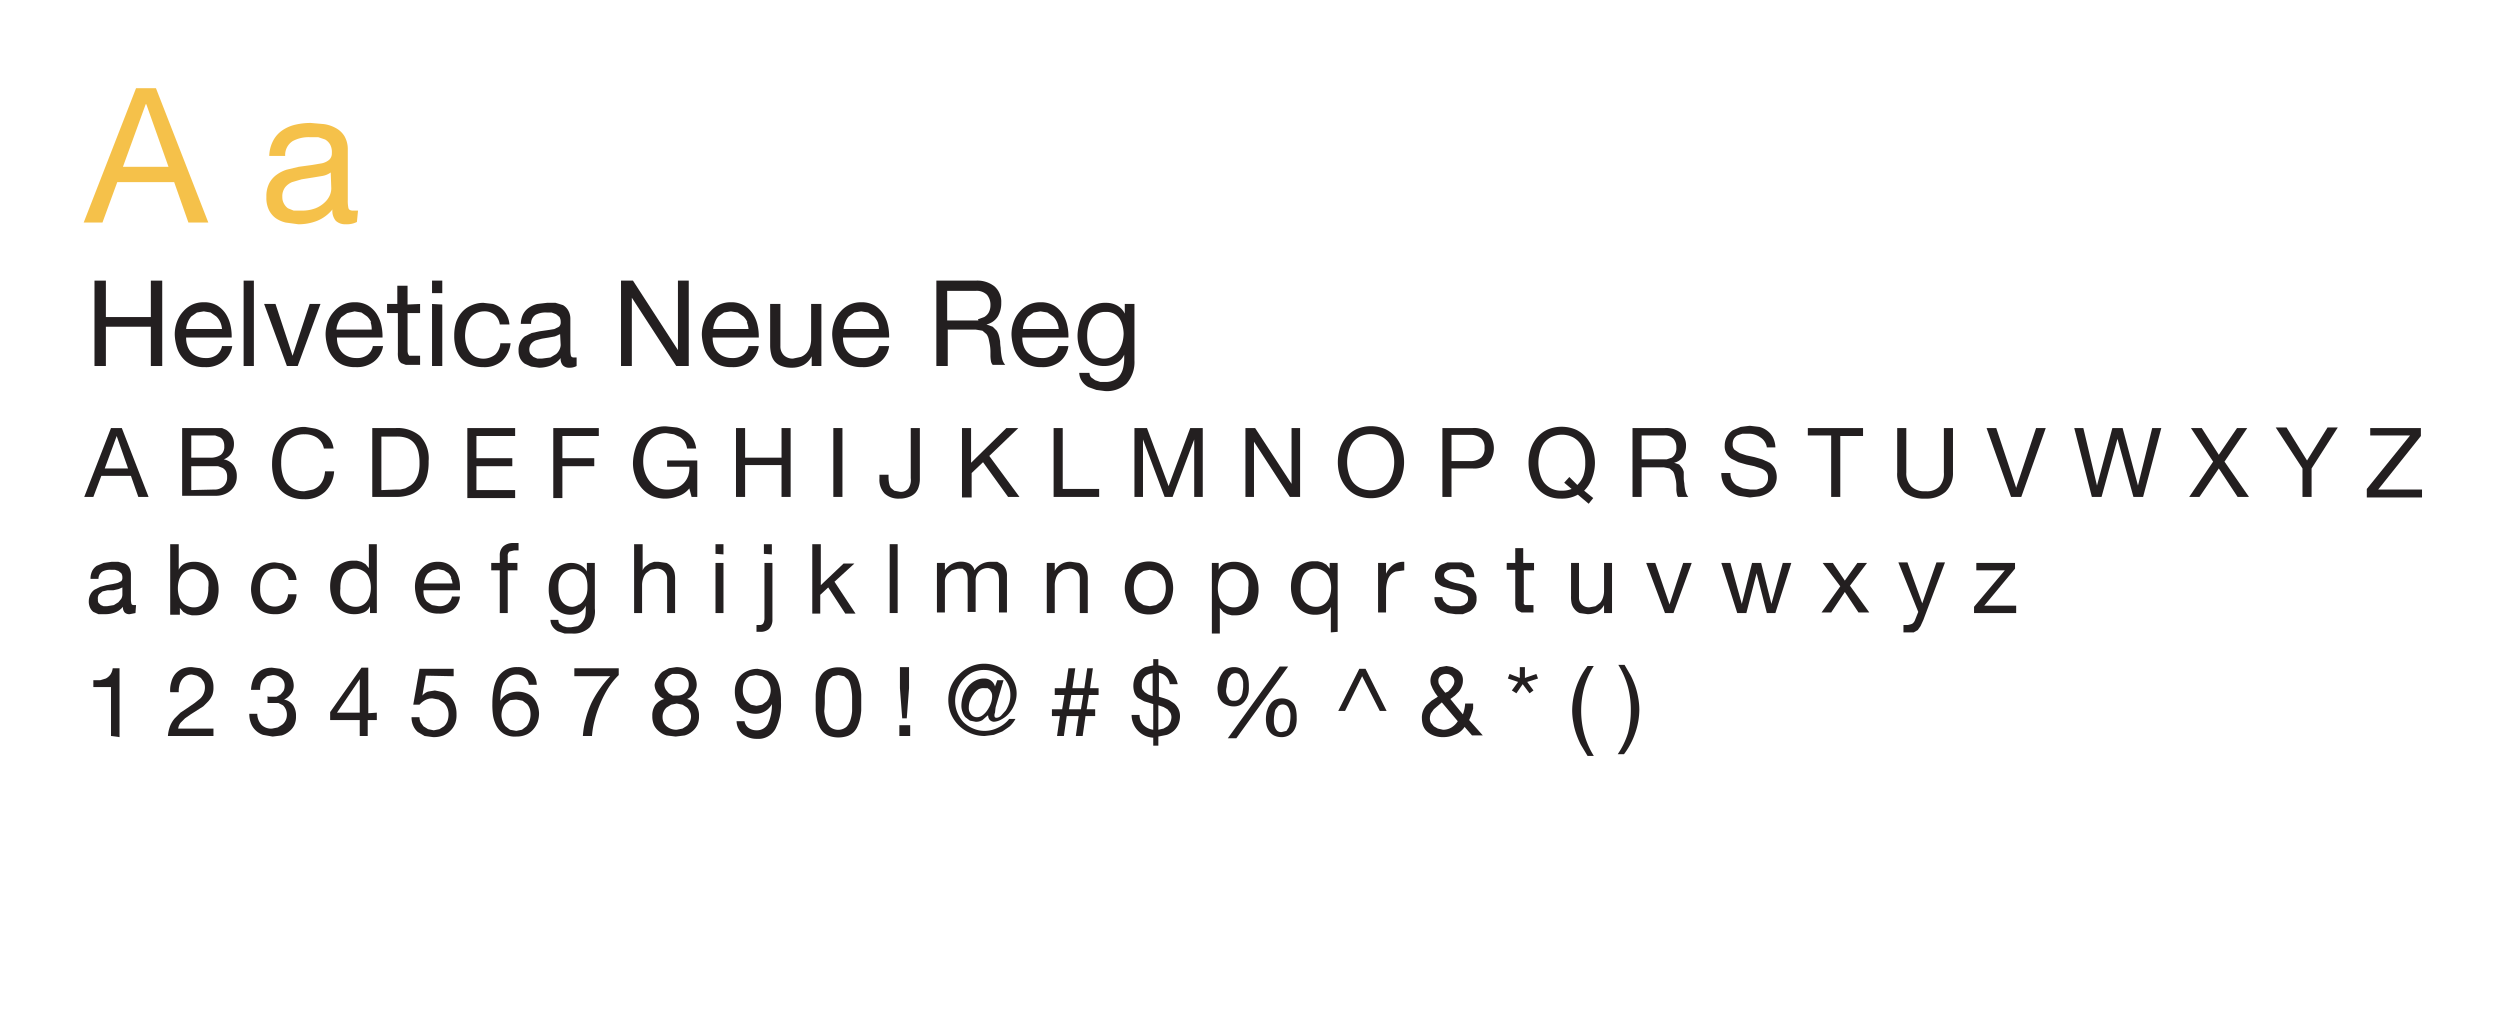 <svg id="Layer_1" data-name="Layer 1" xmlns="http://www.w3.org/2000/svg" width="6.1in" height="2.5in" viewBox="0 0 439.2 180"><title>utour-font-1</title><path d="M27.4,15.5l9.2,23.6H33.1L30.6,32h-10l-2.6,7.1H14.7l9.2-23.6Zm2.2,13.8-3.9-11h-.1l-4,11Z" fill="#f5c14a"/><path d="M62.7,39a4,4,0,0,1-2,.4,2.4,2.4,0,0,1-1.7-.6,2.7,2.7,0,0,1-.6-2,6.7,6.7,0,0,1-2.7,2,8.9,8.9,0,0,1-3.3.6l-2.2-.3a5.1,5.1,0,0,1-1.8-.8,4,4,0,0,1-1.2-1.5,4.9,4.9,0,0,1-.4-2.2,5,5,0,0,1,.5-2.4,4.3,4.3,0,0,1,1.3-1.5,6,6,0,0,1,1.8-.9l2.1-.5,2.2-.3,1.8-.3a3,3,0,0,0,1.3-.6,1.5,1.5,0,0,0,.5-1.2,2.8,2.8,0,0,0-.3-1.5,2.4,2.4,0,0,0-.9-.9l-1.2-.4H54.4a5.9,5.9,0,0,0-3,.7,2.9,2.9,0,0,0-1.3,2.6H47.3a6.1,6.1,0,0,1,.7-2.7,5,5,0,0,1,1.6-1.8,6.7,6.7,0,0,1,2.3-1,11.9,11.9,0,0,1,2.7-.3l2.3.2a6,6,0,0,1,2.1.7,4,4,0,0,1,1.5,1.4,4.6,4.6,0,0,1,.6,2.4v8.8a6.5,6.5,0,0,0,.1,1.4q.1.5.8.5h.9Zm-4.6-8.7a3.5,3.5,0,0,1-1.4.6l-1.8.3-1.9.3-1.7.5a3.1,3.1,0,0,0-1.2.9,2.6,2.6,0,0,0-.5,1.7,2.3,2.3,0,0,0,.3,1.2,2.3,2.3,0,0,0,.7.8l1,.4H53a6.7,6.7,0,0,0,2.4-.4,5,5,0,0,0,1.6-1,3.8,3.8,0,0,0,.9-1.2,3.1,3.1,0,0,0,.3-1.3Z" fill="#f5c14a"/><path d="M18.6,49.3v6.4h7.9V49.3h2v15h-2V57.4H18.6v6.9h-2v-15Z" fill="#231f20"/><path d="M39.1,63.6a4.9,4.9,0,0,1-3.1.9,5.6,5.6,0,0,1-2.3-.4,4.4,4.4,0,0,1-1.6-1.2,5,5,0,0,1-1-1.8,8.7,8.7,0,0,1-.4-2.3,6.5,6.5,0,0,1,.4-2.3,5.4,5.4,0,0,1,1.1-1.8,4.8,4.8,0,0,1,1.6-1.2,4.9,4.9,0,0,1,2-.4,4.5,4.5,0,0,1,2.4.6,4.8,4.8,0,0,1,1.5,1.5,6,6,0,0,1,.8,2,8.7,8.7,0,0,1,.2,2.1H32.7a4.3,4.3,0,0,0,.2,1.4,3.1,3.1,0,0,0,.6,1.1,3,3,0,0,0,1.1.8,3.7,3.7,0,0,0,1.5.3,3.1,3.1,0,0,0,1.9-.5,2.5,2.5,0,0,0,1-1.6h1.8A4.3,4.3,0,0,1,39.1,63.6Zm-.4-7a3.1,3.1,0,0,0-.7-1l-1-.7-1.2-.2-1.2.2-1,.7a3.2,3.2,0,0,0-.6,1,3.7,3.7,0,0,0-.3,1.2H39A3.7,3.7,0,0,0,38.7,56.6Z" fill="#231f20"/><path d="M44.6,49.3v15H42.8v-15Z" fill="#231f20"/><path d="M50.4,64.3l-4-10.9h2l3,9.1h0l3-9.1h1.9l-4,10.9Z" fill="#231f20"/><path d="M65.6,63.6a4.9,4.9,0,0,1-3.1.9,5.6,5.6,0,0,1-2.3-.4,4.4,4.4,0,0,1-1.6-1.2,5,5,0,0,1-1-1.8,8.7,8.7,0,0,1-.4-2.3,6.5,6.5,0,0,1,.4-2.3,5.4,5.4,0,0,1,1.1-1.8,4.8,4.8,0,0,1,1.6-1.2,4.9,4.9,0,0,1,2-.4,4.5,4.5,0,0,1,2.4.6,4.8,4.8,0,0,1,1.5,1.5,6,6,0,0,1,.8,2,8.7,8.7,0,0,1,.2,2.1H59.2a4.3,4.3,0,0,0,.2,1.4,3.1,3.1,0,0,0,.6,1.1,3,3,0,0,0,1.1.8,3.7,3.7,0,0,0,1.5.3,3.1,3.1,0,0,0,1.9-.5,2.5,2.5,0,0,0,1-1.6h1.8A4.3,4.3,0,0,1,65.6,63.6Zm-.4-7a3.1,3.1,0,0,0-.7-1l-1-.7-1.2-.2L61,55l-1,.7a3.2,3.2,0,0,0-.6,1,3.7,3.7,0,0,0-.3,1.2h6.2A3.7,3.7,0,0,0,65.1,56.6Z" fill="#231f20"/><path d="M73.8,53.4V55H71.6v6.7a1.9,1.9,0,0,0,.1.5l.2.3h1.9v1.6H71.3l-.8-.3a1.5,1.5,0,0,1-.5-.7,4.1,4.1,0,0,1-.1-1.2V55H68V53.4h1.8V50.2h1.8v3.3Z" fill="#231f20"/><path d="M75.9,51.5V49.3h1.8v2.2Zm1.8,2V64.3H75.9V53.4Z" fill="#231f20"/><path d="M86.9,55.3a2.7,2.7,0,0,0-1.8-.6,3.3,3.3,0,0,0-1.6.4,2.9,2.9,0,0,0-1,.9,4,4,0,0,0-.6,1.4,7.4,7.4,0,0,0-.2,1.6,6,6,0,0,0,.2,1.5,3.9,3.9,0,0,0,.6,1.3,2.8,2.8,0,0,0,1,.9,3.4,3.4,0,0,0,3.5-.4,3.1,3.1,0,0,0,.9-2h1.8a5,5,0,0,1-1.5,3.1,4.7,4.7,0,0,1-3.3,1.1,5.7,5.7,0,0,1-2.2-.4A4.2,4.2,0,0,1,81.1,63a4.9,4.9,0,0,1-1-1.8,7.3,7.3,0,0,1-.3-2.2,8,8,0,0,1,.3-2.3,5.3,5.3,0,0,1,1-1.8,4.5,4.5,0,0,1,1.6-1.2,5.3,5.3,0,0,1,2.2-.5l1.7.2a4.2,4.2,0,0,1,1.4.7,3.7,3.7,0,0,1,1,1.2,4.3,4.3,0,0,1,.5,1.7H87.8A2.7,2.7,0,0,0,86.9,55.3Z" fill="#231f20"/><path d="M101.3,64.3a2.5,2.5,0,0,1-1.3.3,1.5,1.5,0,0,1-1.1-.4,1.7,1.7,0,0,1-.4-1.3,4.3,4.3,0,0,1-1.7,1.3,5.7,5.7,0,0,1-2.1.4l-1.4-.2-1.1-.5a2.5,2.5,0,0,1-.8-.9,3.1,3.1,0,0,1-.3-1.4,3.2,3.2,0,0,1,.3-1.5,2.7,2.7,0,0,1,.8-1l1.2-.6,1.4-.3,1.4-.2,1.2-.2.8-.4a1,1,0,0,0,.3-.8,1.8,1.8,0,0,0-.2-.9l-.6-.5-.8-.3H96a3.8,3.8,0,0,0-1.9.4,1.8,1.8,0,0,0-.8,1.6H91.5a3.9,3.9,0,0,1,.4-1.7A3.2,3.2,0,0,1,93,54a4.2,4.2,0,0,1,1.4-.6l1.7-.2h1.5l1.3.4a2.5,2.5,0,0,1,.9.9,2.9,2.9,0,0,1,.4,1.5v5.6a4.1,4.1,0,0,0,.1.9q.1.3.5.3h.5Zm-2.9-5.6-.9.4-1.1.2-1.2.2-1.1.3a2,2,0,0,0-.8.6,1.7,1.7,0,0,0-.3,1.1,1.4,1.4,0,0,0,.2.7l.5.5.7.3h.8l1.5-.2,1-.6a2.4,2.4,0,0,0,.6-.8,2,2,0,0,0,.2-.8Z" fill="#231f20"/><path d="M111.2,49.3l7.9,12.2h0V49.3h1.9v15h-2.2l-7.8-12h0v12h-1.9v-15Z" fill="#231f20"/><path d="M131.7,63.6a4.9,4.9,0,0,1-3.1.9,5.6,5.6,0,0,1-2.3-.4,4.4,4.4,0,0,1-1.6-1.2,5,5,0,0,1-1-1.8,8.7,8.7,0,0,1-.4-2.3,6.5,6.5,0,0,1,.4-2.3,5.4,5.4,0,0,1,1.1-1.8,4.8,4.8,0,0,1,1.6-1.2,4.9,4.9,0,0,1,2-.4,4.5,4.5,0,0,1,2.4.6,4.8,4.8,0,0,1,1.5,1.5,6,6,0,0,1,.8,2,8.7,8.7,0,0,1,.2,2.1h-8.1a4.3,4.3,0,0,0,.2,1.4,3.1,3.1,0,0,0,.6,1.1,3,3,0,0,0,1.1.8,3.7,3.7,0,0,0,1.5.3,3.1,3.1,0,0,0,1.9-.5,2.5,2.5,0,0,0,1-1.6h1.8A4.3,4.3,0,0,1,131.7,63.6Zm-.4-7a3.1,3.1,0,0,0-.7-1l-1-.7-1.2-.2-1.2.2-1,.7a3.2,3.2,0,0,0-.6,1,3.7,3.7,0,0,0-.3,1.2h6.2A3.7,3.7,0,0,0,131.2,56.6Z" fill="#231f20"/><path d="M142.6,64.3V62.6h0a3.7,3.7,0,0,1-1.4,1.5,4.3,4.3,0,0,1-2.1.5,4.9,4.9,0,0,1-1.8-.3,2.8,2.8,0,0,1-1.2-.8,3,3,0,0,1-.6-1.2,6.7,6.7,0,0,1-.2-1.6V53.4h1.8v7.4a2.2,2.2,0,0,0,.6,1.6,2.2,2.2,0,0,0,1.6.6l1.4-.3a2.7,2.7,0,0,0,1-.7,3.1,3.1,0,0,0,.6-1.1,4.4,4.4,0,0,0,.2-1.4V53.4h1.8V64.3Z" fill="#231f20"/><path d="M154.6,63.6a4.9,4.9,0,0,1-3.1.9,5.6,5.6,0,0,1-2.3-.4,4.4,4.4,0,0,1-1.6-1.2,5,5,0,0,1-1-1.8,8.7,8.7,0,0,1-.4-2.3,6.5,6.5,0,0,1,.4-2.3,5.4,5.4,0,0,1,1.1-1.8,4.8,4.8,0,0,1,1.6-1.2,4.9,4.9,0,0,1,2-.4,4.5,4.5,0,0,1,2.4.6,4.8,4.8,0,0,1,1.5,1.5,6,6,0,0,1,.8,2,8.7,8.7,0,0,1,.2,2.1h-8.1a4.3,4.3,0,0,0,.2,1.4,3.1,3.1,0,0,0,.6,1.1,3,3,0,0,0,1.1.8,3.7,3.7,0,0,0,1.5.3,3.1,3.1,0,0,0,1.9-.5,2.5,2.5,0,0,0,1-1.6h1.8A4.3,4.3,0,0,1,154.6,63.6Zm-.4-7a3.1,3.1,0,0,0-.7-1l-1-.7-1.2-.2-1.2.2-1,.7a3.2,3.2,0,0,0-.6,1,3.7,3.7,0,0,0-.3,1.2h6.2A3.7,3.7,0,0,0,154.2,56.6Z" fill="#231f20"/><path d="M171.4,49.3a4.9,4.9,0,0,1,3.3,1,3.6,3.6,0,0,1,1.2,2.9,4.6,4.6,0,0,1-.6,2.4,3.2,3.2,0,0,1-2,1.4h0l1.1.4.7.7a3.2,3.2,0,0,1,.4.9,9.6,9.6,0,0,1,.2,1q0,.5.1,1.1a9.6,9.6,0,0,0,.1,1.1,6.8,6.8,0,0,0,.2,1,2.6,2.6,0,0,0,.5.9h-2.2a1.3,1.3,0,0,1-.3-.6,6.4,6.4,0,0,1-.1-.9V61.7a7.4,7.4,0,0,0-.1-1.1l-.2-1a2.4,2.4,0,0,0-.4-.9l-.7-.6-1.2-.2h-4.9v6.4h-2v-15Zm.4,6.8,1.1-.4a2.2,2.2,0,0,0,.8-.8,2.7,2.7,0,0,0,.3-1.3,2.7,2.7,0,0,0-.6-1.8,2.6,2.6,0,0,0-2-.7h-5v5.2h5.5Z" fill="#231f20"/><path d="M186.1,63.6a4.9,4.9,0,0,1-3.1.9,5.6,5.6,0,0,1-2.3-.4,4.4,4.4,0,0,1-1.6-1.2,5,5,0,0,1-1-1.8,8.7,8.7,0,0,1-.4-2.3,6.5,6.5,0,0,1,.4-2.3,5.4,5.4,0,0,1,1.1-1.8,4.8,4.8,0,0,1,1.6-1.2,4.9,4.9,0,0,1,2-.4,4.5,4.5,0,0,1,2.4.6,4.8,4.8,0,0,1,1.5,1.5,6,6,0,0,1,.8,2,8.7,8.7,0,0,1,.2,2.1h-8.1a4.3,4.3,0,0,0,.2,1.4,3.1,3.1,0,0,0,.6,1.1,3,3,0,0,0,1.1.8,3.7,3.7,0,0,0,1.5.3,3.1,3.1,0,0,0,1.9-.5,2.5,2.5,0,0,0,1-1.6h1.8A4.3,4.3,0,0,1,186.1,63.6Zm-.4-7a3.1,3.1,0,0,0-.7-1l-1-.7-1.2-.2-1.2.2-1,.7a3.2,3.2,0,0,0-.6,1,3.7,3.7,0,0,0-.3,1.2H186A3.7,3.7,0,0,0,185.7,56.6Z" fill="#231f20"/><path d="M197.9,67.4a5,5,0,0,1-3.8,1.3l-1.5-.2-1.4-.5a3.3,3.3,0,0,1-1.1-1,2.8,2.8,0,0,1-.5-1.5h1.8a1.3,1.3,0,0,0,.3.8l.7.5.9.3h.9a3.3,3.3,0,0,0,1.5-.3,2.8,2.8,0,0,0,1-.8,3.5,3.5,0,0,0,.6-1.3,7.2,7.2,0,0,0,.2-1.7v-.7h0a3,3,0,0,1-1.4,1.5,4.3,4.3,0,0,1-2,.5,4.8,4.8,0,0,1-2.1-.4,4.4,4.4,0,0,1-1.5-1.2,5,5,0,0,1-.9-1.7,7.2,7.2,0,0,1-.3-2.1,8.2,8.2,0,0,1,.3-2,5.4,5.4,0,0,1,.8-1.8,4.6,4.6,0,0,1,1.6-1.4,4.8,4.8,0,0,1,2.4-.5,4,4,0,0,1,1.9.5,3.2,3.2,0,0,1,1.3,1.4h0V53.4h1.7v9.9A5.7,5.7,0,0,1,197.9,67.4Zm-2.3-4.9a2.9,2.9,0,0,0,1-1,4.4,4.4,0,0,0,.6-1.4,6.6,6.6,0,0,0,.2-1.5,6,6,0,0,0-.2-1.4,3.9,3.9,0,0,0-.5-1.2,2.8,2.8,0,0,0-1-.9,2.8,2.8,0,0,0-1.4-.3,3.1,3.1,0,0,0-1.5.3,2.9,2.9,0,0,0-1,.9,3.7,3.7,0,0,0-.6,1.3,6.1,6.1,0,0,0-.2,1.5,7.5,7.5,0,0,0,.1,1.5,4.2,4.2,0,0,0,.5,1.3,2.8,2.8,0,0,0,.9,1,2.7,2.7,0,0,0,1.5.4A2.9,2.9,0,0,0,195.6,62.5Z" fill="#231f20"/><path d="M21.4,75.2l4.7,12.1H24.3L23,83.6H17.8l-1.4,3.7H14.8l4.7-12.1Zm1.1,7.1-2-5.7h0l-2.1,5.7Z" fill="#231f20"/><path d="M36.4,75.2H39l.7.3a3.2,3.2,0,0,1,1,1,2.7,2.7,0,0,1,.4,1.5,3,3,0,0,1-.5,1.7,2.8,2.8,0,0,1-1.3,1h0a2.8,2.8,0,0,1,1.7,1,3.1,3.1,0,0,1,.6,1.9,3.6,3.6,0,0,1-.2,1.3,3.2,3.2,0,0,1-.7,1.1,3.5,3.5,0,0,1-1.2.8,4,4,0,0,1-1.6.3H32V75.2Zm.4,5.2a3.2,3.2,0,0,0,2-.5,1.8,1.8,0,0,0,.6-1.5,2.1,2.1,0,0,0-.2-1,1.4,1.4,0,0,0-.6-.6l-.8-.3H33.6v3.9Zm.8,5.6a2.3,2.3,0,0,0,1.7-.6,2.1,2.1,0,0,0,.6-1.6,2,2,0,0,0-.2-1,1.7,1.7,0,0,0-.6-.6l-.8-.3H33.6v4.2Z" fill="#231f20"/><path d="M55.7,76.9a3.8,3.8,0,0,0-2.2-.6,3.9,3.9,0,0,0-1.9.4,3.7,3.7,0,0,0-1.3,1.1,4.7,4.7,0,0,0-.7,1.6,7,7,0,0,0-.2,1.8,7.9,7.9,0,0,0,.2,2,4.7,4.7,0,0,0,.7,1.6,3.7,3.7,0,0,0,1.3,1.1,4,4,0,0,0,1.9.4L55,86a3.2,3.2,0,0,0,1.1-.7,3.4,3.4,0,0,0,.7-1.1,4.6,4.6,0,0,0,.3-1.4h1.6a5.5,5.5,0,0,1-1.6,3.6,5.1,5.1,0,0,1-3.7,1.3,5.8,5.8,0,0,1-2.5-.5,4.8,4.8,0,0,1-1.8-1.3,5.7,5.7,0,0,1-1-2,8.6,8.6,0,0,1-.3-2.5,8.1,8.1,0,0,1,.4-2.5,6,6,0,0,1,1.1-2,5.1,5.1,0,0,1,1.8-1.4,5.8,5.8,0,0,1,2.5-.5l1.8.3a4.8,4.8,0,0,1,1.5.7A4.2,4.2,0,0,1,58,77.1a4.5,4.5,0,0,1,.6,1.7H56.9A3,3,0,0,0,55.7,76.9Z" fill="#231f20"/><path d="M69.5,75.2a6.1,6.1,0,0,1,4.3,1.4,5.7,5.7,0,0,1,1.5,4.4,9.8,9.8,0,0,1-.3,2.7,5.1,5.1,0,0,1-1.1,2,4.6,4.6,0,0,1-1.8,1.2,7.3,7.3,0,0,1-2.6.4H65.4V75.2Zm.1,10.8h.7l.9-.2.9-.5a3.1,3.1,0,0,0,.8-.8,4.6,4.6,0,0,0,.6-1.3,6.9,6.9,0,0,0,.2-1.9,8.1,8.1,0,0,0-.2-1.9,3.7,3.7,0,0,0-.7-1.5,3.1,3.1,0,0,0-1.2-.9,5,5,0,0,0-1.9-.3H67v9.4Z" fill="#231f20"/><path d="M90.5,75.2v1.4H83.7v3.9H90v1.4H83.7v4.2h6.8v1.4H82.1V75.2Z" fill="#231f20"/><path d="M105.2,75.2v1.4H98.8v3.9h5.6v1.4H98.8v5.6H97.2V75.2Z" fill="#231f20"/><path d="M119,87.2a5.8,5.8,0,0,1-2.1.4,5.7,5.7,0,0,1-2.4-.5,5.5,5.5,0,0,1-1.8-1.4,5.9,5.9,0,0,1-1.1-2,6.8,6.8,0,0,1-.4-2.3,8.6,8.6,0,0,1,.4-2.5,6.2,6.2,0,0,1,1.1-2.1,5.3,5.3,0,0,1,1.8-1.4,5.6,5.6,0,0,1,2.5-.5l1.9.2a4.7,4.7,0,0,1,1.6.7,4.3,4.3,0,0,1,1.2,1.2,4.9,4.9,0,0,1,.6,1.8h-1.6a3.2,3.2,0,0,0-.4-1.2,2.8,2.8,0,0,0-.8-.8l-1.1-.5-1.3-.2a3.7,3.7,0,0,0-3.2,1.6,5.1,5.1,0,0,0-.7,1.6,7.6,7.6,0,0,0-.2,1.9,6.1,6.1,0,0,0,.3,1.8,4.8,4.8,0,0,0,.8,1.5,3.9,3.9,0,0,0,1.3,1.1,3.9,3.9,0,0,0,1.8.4,4.3,4.3,0,0,0,1.7-.3,3.5,3.5,0,0,0,2-2.1,4.1,4.1,0,0,0,.2-1.6h-3.9V80.9h5.3v6.4h-1l-.4-1.5A4,4,0,0,1,119,87.2Z" fill="#231f20"/><path d="M130.9,75.2v5.2h6.4V75.2h1.6V87.3h-1.6V81.7h-6.4v5.6h-1.6V75.2Z" fill="#231f20"/><path d="M148,75.2V87.3h-1.6V75.2Z" fill="#231f20"/><path d="M161.4,85.5a2.8,2.8,0,0,1-.6,1.1,2.9,2.9,0,0,1-1.1.7,4.5,4.5,0,0,1-1.7.3,3.6,3.6,0,0,1-2.6-.9,3.5,3.5,0,0,1-.9-2.6v-.7h1.6v.5a5.1,5.1,0,0,0,.1,1,2.1,2.1,0,0,0,.3.8l.6.5,1,.2a1.7,1.7,0,0,0,1.5-.6A2.7,2.7,0,0,0,160,84V75.2h1.6v9.1A4.2,4.2,0,0,1,161.4,85.5Z" fill="#231f20"/><path d="M170.6,75.2v6.1l6.2-6.1h2.1l-5.1,4.9,5.3,7.2h-2l-4.4-6.1-2,1.9v4.3H169V75.2Z" fill="#231f20"/><path d="M186.7,75.2V85.9h6.4v1.4h-8V75.2Z" fill="#231f20"/><path d="M201.5,75.2l3.8,10.2,3.8-10.2h2.2V87.3h-1.5V77.2h0L206,87.3h-1.4l-3.8-10.1h0V87.3h-1.5V75.2Z" fill="#231f20"/><path d="M220.5,75.2l6.4,9.8h0V75.2h1.5V87.3h-1.8l-6.3-9.7h0v9.7h-1.5V75.2Z" fill="#231f20"/><path d="M235.4,78.8a6,6,0,0,1,1.1-2,5.3,5.3,0,0,1,1.8-1.4,6.4,6.4,0,0,1,5.1,0,5.4,5.4,0,0,1,1.8,1.4,6,6,0,0,1,1.1,2,8,8,0,0,1,0,4.8,6,6,0,0,1-1.1,2,5.3,5.3,0,0,1-1.8,1.4,6.4,6.4,0,0,1-5.1,0,5.2,5.2,0,0,1-1.8-1.4,6,6,0,0,1-1.1-2,8,8,0,0,1,0-4.8Zm1.5,4.2a4.9,4.9,0,0,0,.7,1.6,3.8,3.8,0,0,0,1.3,1.1,4.4,4.4,0,0,0,3.8,0,3.8,3.8,0,0,0,1.3-1.1,4.9,4.9,0,0,0,.7-1.6,7,7,0,0,0,0-3.6,4.9,4.9,0,0,0-.7-1.6,3.8,3.8,0,0,0-1.3-1.1,4.4,4.4,0,0,0-3.8,0,3.8,3.8,0,0,0-1.3,1.1,4.9,4.9,0,0,0-.7,1.6,7,7,0,0,0,0,3.6Z" fill="#231f20"/><path d="M258.7,75.2a3.8,3.8,0,0,1,2.8.9,4.2,4.2,0,0,1,0,5.3,3.7,3.7,0,0,1-2.8.9H255v5h-1.6V75.2Zm-.5,5.8a2.9,2.9,0,0,0,2-.6,2.1,2.1,0,0,0,.6-1.7,2.1,2.1,0,0,0-.6-1.7,3,3,0,0,0-2-.6H255V81Z" fill="#231f20"/><path d="M277.2,86.9a5.7,5.7,0,0,1-2.9.7,5.8,5.8,0,0,1-2.5-.5,5.2,5.2,0,0,1-1.8-1.4,6,6,0,0,1-1.1-2,8,8,0,0,1,0-4.8,6,6,0,0,1,1.1-2,5.3,5.3,0,0,1,1.8-1.4,6.4,6.4,0,0,1,5.1,0,5.4,5.4,0,0,1,1.8,1.4,6,6,0,0,1,1.1,2,7.8,7.8,0,0,1,.4,2.4,7.7,7.7,0,0,1-.5,2.7,5.9,5.9,0,0,1-1.4,2.2l1.6,1.3-.8,1Zm-.1-1.7a4.4,4.4,0,0,0,1.1-1.7,6.8,6.8,0,0,0,.3-2.2,7,7,0,0,0-.2-1.8,4.9,4.9,0,0,0-.7-1.6,3.8,3.8,0,0,0-1.3-1.1,4.4,4.4,0,0,0-3.8,0,3.8,3.8,0,0,0-1.3,1.1,4.9,4.9,0,0,0-.7,1.6,7,7,0,0,0,0,3.6,4.9,4.9,0,0,0,.7,1.6,3.8,3.8,0,0,0,1.3,1.1,3.9,3.9,0,0,0,1.9.4,4.3,4.3,0,0,0,1.7-.3l-1.3-1.1.9-1Z" fill="#231f20"/><path d="M292.5,75.2a4,4,0,0,1,2.7.8,2.9,2.9,0,0,1,1,2.3,3.7,3.7,0,0,1-.5,1.9,2.6,2.6,0,0,1-1.6,1.1h0l.9.3.5.6a2.6,2.6,0,0,1,.3.7V84q0,.4.1.9a7.6,7.6,0,0,0,.1.9,5.5,5.5,0,0,0,.2.8,2.1,2.1,0,0,0,.4.7h-1.8a1,1,0,0,1-.2-.5,5.2,5.2,0,0,1-.1-.7v-.9a5.9,5.9,0,0,0-.1-.9l-.2-.8a2,2,0,0,0-.3-.7l-.6-.5-1-.2h-3.9v5.2h-1.6V75.2Zm.3,5.5.9-.3a1.8,1.8,0,0,0,.6-.7,2.2,2.2,0,0,0,.2-1.1,2.2,2.2,0,0,0-.5-1.5,2.1,2.1,0,0,0-1.6-.6h-4v4.2h4.4Z" fill="#231f20"/><path d="M309.2,76.8a3.4,3.4,0,0,0-2.1-.6h-1l-.9.3a1.8,1.8,0,0,0-.6.6,2,2,0,0,0-.2,1,1.3,1.3,0,0,0,.3.9l.9.6,1.2.4,1.4.3,1.4.4,1.3.6a3,3,0,0,1,.9,1,3.5,3.5,0,0,1-.1,3.2,3.6,3.6,0,0,1-1.1,1.1,4.8,4.8,0,0,1-1.5.6l-1.7.2-1.9-.3a4.8,4.8,0,0,1-1.6-.8,3.7,3.7,0,0,1-1.1-1.3,4.3,4.3,0,0,1-.4-1.9H304a2.7,2.7,0,0,0,.3,1.3,2.7,2.7,0,0,0,.8.9l1.1.5,1.3.2h1.1l1-.3a1.9,1.9,0,0,0,1-1.8,1.5,1.5,0,0,0-.3-1,2.4,2.4,0,0,0-.9-.6l-1.2-.4-1.4-.3-1.4-.4-1.2-.6a2.5,2.5,0,0,1-1.2-2.3,3.2,3.2,0,0,1,.4-1.6,3.3,3.3,0,0,1,1-1.1l1.4-.6,1.6-.2,1.7.2a3.9,3.9,0,0,1,1.4.7,3.4,3.4,0,0,1,1,1.2,4.3,4.3,0,0,1,.4,1.7h-1.5A2.5,2.5,0,0,0,309.2,76.8Z" fill="#231f20"/><path d="M317.6,76.5V75.2h9.7v1.4h-4V87.3h-1.6V76.5Z" fill="#231f20"/><path d="M341.8,86.4a5,5,0,0,1-3.5,1.2,5.5,5.5,0,0,1-3.7-1.1,4.4,4.4,0,0,1-1.3-3.5V75.2h1.6v7.8a3.3,3.3,0,0,0,.9,2.5,3.4,3.4,0,0,0,2.5.8,3.1,3.1,0,0,0,2.4-.8,3.4,3.4,0,0,0,.8-2.5V75.2h1.6v7.8A4.6,4.6,0,0,1,341.8,86.4Z" fill="#231f20"/><path d="M353.3,87.3l-4.3-12.1h1.7l3.5,10.5h0l3.5-10.5h1.7l-4.3,12.1Z" fill="#231f20"/><path d="M374.8,87.3,372,77.1h0l-2.8,10.2h-1.7l-3.1-12.1H366l2.4,10.1h0l2.7-10.1h1.8l2.7,10.1h0l2.5-10.1h1.6l-3.2,12.1Z" fill="#231f20"/><path d="M384.9,75.2h1.9l3,4.7,3.2-4.7h1.8l-4,5.9,4.3,6.2h-2l-3.3-5-3.4,5h-1.8l4.2-6.2Z" fill="#231f20"/><path d="M406.1,87.3h-1.6v-5l-4.7-7.2h1.9l3.6,5.8,3.6-5.8h1.8l-4.6,7.2Z" fill="#231f20"/><path d="M423.4,76.5h-7V75.2h8.9v1.4l-7.5,9.4h7.7v1.4h-9.7V85.9Z" fill="#231f20"/><path d="M23.8,107.7l-1,.2a1.2,1.2,0,0,1-.9-.3,1.4,1.4,0,0,1-.3-1,3.4,3.4,0,0,1-1.4,1,4.6,4.6,0,0,1-1.7.3H17.3l-.9-.4a2,2,0,0,1-.6-.8,2.5,2.5,0,0,1-.2-1.1,2.6,2.6,0,0,1,.3-1.2,2.2,2.2,0,0,1,.7-.8l1-.5,1.1-.3,1.1-.2.9-.2.6-.3a.8.8,0,0,0,.2-.6,1.4,1.4,0,0,0-.2-.8l-.5-.4-.6-.2h-.7a3.1,3.1,0,0,0-1.5.3,1.5,1.5,0,0,0-.7,1.3H15.9a3.1,3.1,0,0,1,.3-1.4,2.6,2.6,0,0,1,.8-.9l1.2-.5,1.4-.2h1.2l1.1.3a2,2,0,0,1,.8.7,2.4,2.4,0,0,1,.3,1.2v4.5a3.3,3.3,0,0,0,.1.7q.1.2.4.2h.4Zm-2.3-4.5-.7.3-.9.2h-1l-.9.2-.6.5a1.3,1.3,0,0,0-.2.9,1.2,1.2,0,0,0,.1.6l.4.4.5.2h.6l1.2-.2.8-.5.5-.6a1.6,1.6,0,0,0,.2-.7Z" fill="#231f20"/><path d="M31.4,95.6v4.5h0A2.2,2.2,0,0,1,32.5,99a4.2,4.2,0,0,1,1.7-.3,4,4,0,0,1,1.8.4,3.6,3.6,0,0,1,1.3,1,4.5,4.5,0,0,1,.8,1.5,6,6,0,0,1,.3,1.8,6.2,6.2,0,0,1-.2,1.8,4.2,4.2,0,0,1-.7,1.5,3.5,3.5,0,0,1-1.3,1,4.1,4.1,0,0,1-1.8.4h-.7l-.8-.2-.7-.4-.6-.7h0v1.2H29.9V95.6Zm5.2,6.5a3.2,3.2,0,0,0-.5-1,2.4,2.4,0,0,0-.9-.7A2.6,2.6,0,0,0,34,100a2.4,2.4,0,0,0-2.1,1,3.2,3.2,0,0,0-.5,1.1,5.2,5.2,0,0,0,0,2.5,3.1,3.1,0,0,0,.5,1.1,2.5,2.5,0,0,0,.9.7,2.7,2.7,0,0,0,1.3.3,2.5,2.5,0,0,0,1.2-.3,2.3,2.3,0,0,0,.8-.8,3.3,3.3,0,0,0,.4-1.1,5.8,5.8,0,0,0,.1-1.3A4.5,4.5,0,0,0,36.6,102Z" fill="#231f20"/><path d="M49.9,100.4a2.2,2.2,0,0,0-1.5-.5,2.7,2.7,0,0,0-1.3.3,2.3,2.3,0,0,0-.8.8,3.2,3.2,0,0,0-.5,1.1,6,6,0,0,0-.1,1.3,4.9,4.9,0,0,0,.1,1.2,3.2,3.2,0,0,0,.5,1,2.3,2.3,0,0,0,.8.7,2.7,2.7,0,0,0,2.8-.3,2.5,2.5,0,0,0,.7-1.6h1.5A4,4,0,0,1,51,107a3.8,3.8,0,0,1-2.7.9,4.6,4.6,0,0,1-1.8-.3,3.4,3.4,0,0,1-1.3-.9,4,4,0,0,1-.8-1.4,5.9,5.9,0,0,1-.3-1.8,6.4,6.4,0,0,1,.3-1.8,4.3,4.3,0,0,1,.8-1.5,3.6,3.6,0,0,1,1.3-1,4.3,4.3,0,0,1,1.8-.4l1.4.2,1.2.6a3,3,0,0,1,.8.9,3.5,3.5,0,0,1,.4,1.4H50.7A2.2,2.2,0,0,0,49.9,100.4Z" fill="#231f20"/><path d="M65,107.7v-1.2h0a2.1,2.1,0,0,1-1.1,1.1,4.3,4.3,0,0,1-1.7.3,4,4,0,0,1-1.8-.4,3.7,3.7,0,0,1-1.3-1,4.4,4.4,0,0,1-.8-1.5,6,6,0,0,1-.3-1.8,6.2,6.2,0,0,1,.2-1.8,4.2,4.2,0,0,1,.7-1.5,3.6,3.6,0,0,1,1.3-1,4,4,0,0,1,1.8-.4h.7l.8.2.7.4.6.7h0V95.6h1.4v12.1Zm-5.2-3.1a3.2,3.2,0,0,0,.5,1,2.4,2.4,0,0,0,.9.7,2.6,2.6,0,0,0,1.2.3,2.4,2.4,0,0,0,2.1-1,3.2,3.2,0,0,0,.5-1.1,5.2,5.2,0,0,0,0-2.5,3.1,3.1,0,0,0-.5-1.1,2.5,2.5,0,0,0-.9-.7,2.7,2.7,0,0,0-1.3-.3,2.5,2.5,0,0,0-1.2.3,2.3,2.3,0,0,0-.8.8,3.3,3.3,0,0,0-.4,1.1,5.8,5.8,0,0,0-.1,1.3A4.5,4.5,0,0,0,59.8,104.6Z" fill="#231f20"/><path d="M79.6,107.1a4,4,0,0,1-2.5.7,4.5,4.5,0,0,1-1.8-.3,3.6,3.6,0,0,1-1.3-1,4,4,0,0,1-.8-1.5,7,7,0,0,1-.3-1.9,5.3,5.3,0,0,1,.3-1.8A4.4,4.4,0,0,1,74,100a3.9,3.9,0,0,1,1.3-1,4,4,0,0,1,1.7-.3,3.6,3.6,0,0,1,1.9.5,3.9,3.9,0,0,1,1.2,1.2,4.9,4.9,0,0,1,.6,1.6,7,7,0,0,1,.1,1.7H74.4a3.5,3.5,0,0,0,.1,1.1,2.5,2.5,0,0,0,.5.9l.9.6,1.2.2a2.5,2.5,0,0,0,1.5-.4,2.1,2.1,0,0,0,.8-1.3h1.4A3.5,3.5,0,0,1,79.6,107.1Zm-.3-5.6a2.5,2.5,0,0,0-.5-.8l-.8-.5-1-.2-1,.2-.8.5a2.6,2.6,0,0,0-.5.8,3,3,0,0,0-.2,1h5A3,3,0,0,0,79.2,101.5Z" fill="#231f20"/><path d="M86.3,100.2V98.9h1.5V97.6a2.1,2.1,0,0,1,.6-1.6,2.6,2.6,0,0,1,1.8-.6h.9v1.3h-.8l-.8.2a.9.9,0,0,0-.3.8v1.2h1.7v1.3H89.2v7.5H87.8v-7.5Z" fill="#231f20"/><path d="M103.6,110.2a4,4,0,0,1-3.1,1.1H99.2l-1.2-.4a2.7,2.7,0,0,1-.9-.8,2.3,2.3,0,0,1-.4-1.2h1.4a1.1,1.1,0,0,0,.2.7l.6.4.7.2h.7l1.2-.2a2.3,2.3,0,0,0,.8-.7,2.8,2.8,0,0,0,.5-1,5.9,5.9,0,0,0,.1-1.3v-.6h0a2.4,2.4,0,0,1-1.1,1.2,3.5,3.5,0,0,1-1.6.4,3.9,3.9,0,0,1-1.7-.4,3.6,3.6,0,0,1-1.2-1,4.1,4.1,0,0,1-.7-1.4,5.8,5.8,0,0,1-.2-1.7,6.7,6.7,0,0,1,.2-1.6,4.4,4.4,0,0,1,.7-1.5,3.7,3.7,0,0,1,1.3-1.1,3.9,3.9,0,0,1,1.9-.4,3.3,3.3,0,0,1,1.5.4,2.6,2.6,0,0,1,1.1,1.1h0V98.9h1.4v8A4.6,4.6,0,0,1,103.6,110.2Zm-1.8-4a2.4,2.4,0,0,0,.8-.8,3.6,3.6,0,0,0,.5-1.1,5.3,5.3,0,0,0,.1-1.2,4.8,4.8,0,0,0-.1-1.1,3.2,3.2,0,0,0-.4-1,2.3,2.3,0,0,0-.8-.7,2.3,2.3,0,0,0-1.2-.3,2.5,2.5,0,0,0-1.2.3,2.3,2.3,0,0,0-.8.7,3,3,0,0,0-.5,1,4.9,4.9,0,0,0-.1,1.2,6,6,0,0,0,.1,1.2,3.4,3.4,0,0,0,.4,1.1,2.3,2.3,0,0,0,.8.8,2.2,2.2,0,0,0,1.2.3A2.3,2.3,0,0,0,101.7,106.2Z" fill="#231f20"/><path d="M112.9,95.6v4.6h0a1.9,1.9,0,0,1,.5-.7l.7-.5.8-.3h.8l1.4.2a2.4,2.4,0,0,1,.9.7,2.5,2.5,0,0,1,.5,1,5.5,5.5,0,0,1,.1,1.3v5.8h-1.4v-6a1.7,1.7,0,0,0-.5-1.3,1.8,1.8,0,0,0-1.3-.5l-1.1.2-.8.6a2.5,2.5,0,0,0-.5.9,3.6,3.6,0,0,0-.2,1.1v5h-1.4V95.6Z" fill="#231f20"/><path d="M125.7,97.3V95.6h1.4v1.8Zm1.4,1.6v8.8h-1.4V98.9Z" fill="#231f20"/><path d="M135.1,110.5a2.2,2.2,0,0,1-1.5.5h-.7v-1.2h.6a.7.7,0,0,0,.6-.3,1.9,1.9,0,0,0,.2-.9V98.9h1.4v9.9A2.3,2.3,0,0,1,135.1,110.5Zm-.9-13.2V95.6h1.4v1.8Z" fill="#231f20"/><path d="M144.2,95.6v7.2l4-3.8h1.9l-3.5,3.2,3.7,5.6h-1.8l-3-4.6-1.4,1.3v3.3h-1.4V95.6Z" fill="#231f20"/><path d="M157.7,95.6v12.1h-1.4V95.6Z" fill="#231f20"/><path d="M166,98.9v1.3h0a3.4,3.4,0,0,1,4.3-1.2,1.9,1.9,0,0,1,.9,1.2,3.1,3.1,0,0,1,1.2-1.1,3.3,3.3,0,0,1,1.6-.4h1.2l.9.5a2,2,0,0,1,.6.8,2.9,2.9,0,0,1,.2,1.2v6.4h-1.4v-5.8a4.1,4.1,0,0,0-.1-.8,1.6,1.6,0,0,0-.3-.6l-.5-.4-.9-.2a2.3,2.3,0,0,0-1.7.6,2.2,2.2,0,0,0-.6,1.6v5.5h-1.4v-5.8a3.8,3.8,0,0,0-.1-.8,1.7,1.7,0,0,0-.3-.6l-.5-.4h-.8l-1.1.3-.7.6a2.4,2.4,0,0,0-.4.7,2.1,2.1,0,0,0-.1.6v5.5h-1.4V98.9Z" fill="#231f20"/><path d="M185.3,98.9v1.4h0a3,3,0,0,1,2.9-1.6l1.4.2a2.4,2.4,0,0,1,.9.7,2.5,2.5,0,0,1,.5,1,5.5,5.5,0,0,1,.1,1.3v5.8h-1.4v-6a1.7,1.7,0,0,0-.5-1.3,1.8,1.8,0,0,0-1.3-.5l-1.1.2-.8.6a2.5,2.5,0,0,0-.5.9,3.6,3.6,0,0,0-.2,1.1v5h-1.4V98.9Z" fill="#231f20"/><path d="M197.9,101.5a4.1,4.1,0,0,1,.8-1.5,3.8,3.8,0,0,1,1.3-1,4.9,4.9,0,0,1,3.7,0,3.9,3.9,0,0,1,1.3,1,4.1,4.1,0,0,1,.8,1.5,5.9,5.9,0,0,1,.3,1.8,5.8,5.8,0,0,1-.3,1.8,4.1,4.1,0,0,1-.8,1.5,3.8,3.8,0,0,1-1.3,1,5,5,0,0,1-3.7,0,3.7,3.7,0,0,1-1.3-1,4.1,4.1,0,0,1-.8-1.5,5.8,5.8,0,0,1-.3-1.8A5.9,5.9,0,0,1,197.9,101.5Zm1.5,3.2a3,3,0,0,0,.6,1l.9.6,1.1.2,1.1-.2.9-.6a3,3,0,0,0,.6-1,4.8,4.8,0,0,0,0-2.8,3.1,3.1,0,0,0-.6-1l-.9-.6-1.1-.2-1.1.2-.9.6a3.1,3.1,0,0,0-.6,1,4.8,4.8,0,0,0,0,2.8Z" fill="#231f20"/><path d="M214.1,98.9v1.2h0a2.2,2.2,0,0,1,1.1-1.1,4.2,4.2,0,0,1,1.7-.3,4,4,0,0,1,1.8.4,3.6,3.6,0,0,1,1.3,1,4.5,4.5,0,0,1,.8,1.5,6,6,0,0,1,.3,1.8,6.2,6.2,0,0,1-.2,1.8,4.2,4.2,0,0,1-.7,1.5,3.5,3.5,0,0,1-1.3,1,4.1,4.1,0,0,1-1.8.4h-.7l-.8-.2-.7-.4-.6-.7h0v4.5h-1.4V98.9Zm5.2,3.1a3.3,3.3,0,0,0-.5-1,2.4,2.4,0,0,0-.9-.7,2.6,2.6,0,0,0-1.2-.3,2.4,2.4,0,0,0-2.1,1,3.2,3.2,0,0,0-.5,1.1,5.2,5.2,0,0,0,0,2.5,3.1,3.1,0,0,0,.5,1.1,2.5,2.5,0,0,0,.9.7,2.7,2.7,0,0,0,1.3.3,2.5,2.5,0,0,0,1.2-.3,2.3,2.3,0,0,0,.8-.8,3.3,3.3,0,0,0,.4-1.1,5.8,5.8,0,0,0,.1-1.3A4.5,4.5,0,0,0,219.3,102Z" fill="#231f20"/><path d="M233.8,111.1v-4.5h0a2.1,2.1,0,0,1-1.1,1.1,4.3,4.3,0,0,1-1.7.3,4,4,0,0,1-1.8-.4,3.7,3.7,0,0,1-1.3-1,4.4,4.4,0,0,1-.8-1.5,6,6,0,0,1-.3-1.8,6.2,6.2,0,0,1,.2-1.8,4.2,4.2,0,0,1,.7-1.5,3.6,3.6,0,0,1,1.3-1,4,4,0,0,1,1.8-.4h.7l.8.2.7.4.6.7h0V98.9h1.4v12.1Zm-5.2-6.5a3.2,3.2,0,0,0,.5,1,2.4,2.4,0,0,0,.8.7,2.6,2.6,0,0,0,1.2.3,2.4,2.4,0,0,0,2.1-1,3.2,3.2,0,0,0,.5-1.1,5.1,5.1,0,0,0,0-2.5,3.1,3.1,0,0,0-.5-1.1,2.5,2.5,0,0,0-.9-.7,2.7,2.7,0,0,0-1.3-.3,2.5,2.5,0,0,0-1.2.3,2.3,2.3,0,0,0-.8.8,3.3,3.3,0,0,0-.4,1.1,5.8,5.8,0,0,0-.1,1.3A4.5,4.5,0,0,0,228.6,104.6Z" fill="#231f20"/><path d="M243.5,98.9v1.9h0a3.9,3.9,0,0,1,1.3-1.6,3.2,3.2,0,0,1,1.9-.5v1.5l-1.5.2a2.3,2.3,0,0,0-1,.7,2.9,2.9,0,0,0-.5,1.1,6,6,0,0,0-.2,1.5v3.9h-1.4V98.9Z" fill="#231f20"/><path d="M253.7,105.7l.5.5.7.3h1.6l.7-.2.5-.4a1.1,1.1,0,0,0,.2-.7,1,1,0,0,0-.4-.9l-1.1-.5-1.4-.3-1.4-.4a2.9,2.9,0,0,1-1.1-.7,1.9,1.9,0,0,1-.4-1.3,2.1,2.1,0,0,1,.3-1.1,2.4,2.4,0,0,1,.8-.8l1.1-.4h2.5l1.1.4a2.3,2.3,0,0,1,.8.9,3.2,3.2,0,0,1,.3,1.3h-1.4a1.5,1.5,0,0,0-.2-.7l-.5-.5-.6-.2h-1.4l-.6.2-.4.3a.9.9,0,0,0-.2.6.8.8,0,0,0,.3.6l.7.4.9.3,1,.2,1.1.3.9.5a2.2,2.2,0,0,1,.6.7,2.1,2.1,0,0,1,.2,1.1,2.4,2.4,0,0,1-.3,1.3,2.6,2.6,0,0,1-.9.9l-1.2.5h-1.3l-1.4-.2-1.2-.5a2.5,2.5,0,0,1-.8-.9,3.2,3.2,0,0,1-.3-1.4h1.4A1.6,1.6,0,0,0,253.7,105.7Z" fill="#231f20"/><path d="M269.5,98.9v1.3h-1.8v5.5a1.6,1.6,0,0,0,0,.4l.2.2h1.5v1.3h-2.1l-.6-.3a1.2,1.2,0,0,1-.4-.6,3.4,3.4,0,0,1-.1-1v-5.6h-1.5V98.9h1.5V96.3h1.4v2.6Z" fill="#231f20"/><path d="M281.8,107.7v-1.4h0a2.9,2.9,0,0,1-1.2,1.2,3.5,3.5,0,0,1-1.7.4l-1.4-.2a2.3,2.3,0,0,1-.9-.7,2.5,2.5,0,0,1-.5-1,5.4,5.4,0,0,1-.1-1.3V98.9h1.4v6a1.7,1.7,0,0,0,.5,1.3,1.8,1.8,0,0,0,1.3.5l1.1-.2.8-.6a2.5,2.5,0,0,0,.5-.9,3.6,3.6,0,0,0,.2-1.1v-5h1.4v8.8Z" fill="#231f20"/><path d="M292.5,107.7l-3.3-8.8h1.6l2.5,7.3h0l2.4-7.3h1.5l-3.2,8.8Z" fill="#231f20"/><path d="M310.4,107.7l-1.8-7h0l-1.8,7h-1.6l-2.8-8.8h1.6l2,7.2h0l1.8-7.2h1.6l1.8,7.2h0l2-7.2h1.5l-2.8,8.8Z" fill="#231f20"/><path d="M320.2,98.9H322l2.1,3.1,2.2-3.1h1.7l-3,4,3.4,4.7h-1.9l-2.4-3.6-2.4,3.6H320l3.3-4.6Z" fill="#231f20"/><path d="M337.9,108.9l-.5,1.1-.5.7-.7.4h-1.8v-1.3h.8l.7-.2a1.3,1.3,0,0,0,.5-.6l.6-1.5-3.5-8.7h1.6l2.6,7.2h0l2.5-7.2h1.5Z" fill="#231f20"/><path d="M352.2,100.2h-5V98.9h6.8v1l-5.4,6.5h5.6v1.3h-7.4v-1.1Z" fill="#231f20"/><path d="M19.5,129.3v-8.6H16.4v-1.2h1.2l1-.3a2.4,2.4,0,0,0,.8-.7,2.6,2.6,0,0,0,.4-1.1H21v12.1Z" fill="#231f20"/><path d="M30.1,119.8a3.6,3.6,0,0,1,.7-1.4,3.5,3.5,0,0,1,1.2-.9,4.3,4.3,0,0,1,1.7-.3l1.5.2a3.6,3.6,0,0,1,1.2.7,3.1,3.1,0,0,1,.8,1.1,3.5,3.5,0,0,1,.3,1.5,3.8,3.8,0,0,1-.2,1.4,4,4,0,0,1-.7,1.1l-.9.9-1.1.7-1.1.7-1,.7-.8.8a2.3,2.3,0,0,0-.4,1h6.2v1.3H29.5a6.4,6.4,0,0,1,.4-1.8,4.9,4.9,0,0,1,.8-1.3l1-1,1.2-.8,1.3-.9,1-.8a2.7,2.7,0,0,0,.8-2,2.1,2.1,0,0,0-.2-.9l-.5-.7-.7-.4-.9-.2a2.1,2.1,0,0,0-1.1.3,2.3,2.3,0,0,0-.7.7,2.9,2.9,0,0,0-.4,1,4.1,4.1,0,0,0-.1,1.1H29.9A4.9,4.9,0,0,1,30.1,119.8Z" fill="#231f20"/><path d="M47.2,122.4h1.4l.7-.4.5-.6a1.9,1.9,0,0,0,.2-.8,1.7,1.7,0,0,0-.6-1.5,2.4,2.4,0,0,0-1.5-.5l-1,.2-.7.6a2.4,2.4,0,0,0-.4.8,3.6,3.6,0,0,0-.1,1H44.1a5.5,5.5,0,0,1,.3-1.6,3.5,3.5,0,0,1,.7-1.2,3.2,3.2,0,0,1,1.1-.8,4.1,4.1,0,0,1,1.6-.3l1.5.2,1.2.6a2.7,2.7,0,0,1,.8,1,3.4,3.4,0,0,1,.3,1.4,2.3,2.3,0,0,1-.5,1.4,3.1,3.1,0,0,1-1.2,1h0a2.5,2.5,0,0,1,1.6,1,3.3,3.3,0,0,1,.5,1.9,3.6,3.6,0,0,1-.3,1.6,3.3,3.3,0,0,1-.9,1.1,3.8,3.8,0,0,1-1.3.7l-1.6.2-1.7-.3a3.4,3.4,0,0,1-1.3-.8,3.3,3.3,0,0,1-.8-1.2,4.4,4.4,0,0,1-.3-1.7h1.4a2.9,2.9,0,0,0,.7,1.9,2.4,2.4,0,0,0,1.9.7l1-.2.8-.5a2.2,2.2,0,0,0,.8-1.7,2.3,2.3,0,0,0-.2-1,2.2,2.2,0,0,0-.5-.7l-.8-.4H47v-1.2Z" fill="#231f20"/><path d="M66.2,125.2v1.3H64.6v2.8H63.2v-2.8H58v-1.4l5.5-7.8h1.2v8Zm-3-5.9h0l-4,5.9h4Z" fill="#231f20"/><path d="M74.8,118.7l-.6,3.5h0a2.3,2.3,0,0,1,1-.7l1.2-.2,1.5.3a3.4,3.4,0,0,1,1.2.8,3.7,3.7,0,0,1,.8,1.3,4.9,4.9,0,0,1,.3,1.8A4.3,4.3,0,0,1,80,127a3.7,3.7,0,0,1-.8,1.3,3.8,3.8,0,0,1-1.3.9,4.8,4.8,0,0,1-1.8.3l-1.5-.2-1.2-.7a3.1,3.1,0,0,1-.8-1.1,3.5,3.5,0,0,1-.3-1.5h1.4a2.3,2.3,0,0,0,.2.9l.5.7.8.5,1,.2,1-.2.8-.5a2.6,2.6,0,0,0,.6-.9,3.5,3.5,0,0,0,.2-1.2,3,3,0,0,0-.2-1.1,2.6,2.6,0,0,0-.6-.9l-.9-.6-1.1-.2a2.5,2.5,0,0,0-1.3.3,3.6,3.6,0,0,0-1,.8H72.6l1.1-6.3h6v1.3Z" fill="#231f20"/><path d="M92.2,119a2,2,0,0,0-1.4-.5,2.3,2.3,0,0,0-1.5.5,3.1,3.1,0,0,0-.9,1.1,5.5,5.5,0,0,0-.4,1.5,12.2,12.2,0,0,0-.1,1.5h0a3.1,3.1,0,0,1,1.3-1.2,4.2,4.2,0,0,1,3.3-.1,3.2,3.2,0,0,1,1.2.8,3.7,3.7,0,0,1,.7,1.2,4.6,4.6,0,0,1,.3,1.5,5,5,0,0,1-.2,1.4,3.7,3.7,0,0,1-.7,1.3,3.6,3.6,0,0,1-1.2,1,4.3,4.3,0,0,1-1.9.4,3.8,3.8,0,0,1-2.2-.5,3.7,3.7,0,0,1-1.3-1.4,5.8,5.8,0,0,1-.6-1.9,14,14,0,0,1-.1-2,13.4,13.4,0,0,1,.2-2.4,6.6,6.6,0,0,1,.7-2.1,4.1,4.1,0,0,1,1.4-1.4,3.9,3.9,0,0,1,2.1-.5,3.4,3.4,0,0,1,2.4.8,3.3,3.3,0,0,1,1,2.3H92.9A2.1,2.1,0,0,0,92.2,119Zm-2.6,4-.8.6a2.4,2.4,0,0,0-.5.9,3.4,3.4,0,0,0-.2,1.1,3.2,3.2,0,0,0,.2,1.1,2.5,2.5,0,0,0,.5.9l.8.6,1.1.2,1-.2.8-.6a2.7,2.7,0,0,0,.5-.9,3.2,3.2,0,0,0,.2-1,3.8,3.8,0,0,0-.1-1.1,2.4,2.4,0,0,0-.5-.9l-.8-.6-1.1-.2Z" fill="#231f20"/><path d="M106.9,120.8a19,19,0,0,0-1.4,2.7,19.4,19.4,0,0,0-1,2.9,15.1,15.1,0,0,0-.5,2.9h-1.6a15,15,0,0,1,.5-3,17.2,17.2,0,0,1,1-2.8,17.6,17.6,0,0,1,1.5-2.5,18.5,18.5,0,0,1,1.8-2.2h-6.3v-1.4h7.8v1.2A12.4,12.4,0,0,0,106.9,120.8Z" fill="#231f20"/><path d="M115.6,119a2.9,2.9,0,0,1,.8-1l1.1-.6,1.3-.2a4.8,4.8,0,0,1,1.7.3,3.1,3.1,0,0,1,1.1.7,2.7,2.7,0,0,1,.6,1,3.2,3.2,0,0,1,.2,1.1,2.6,2.6,0,0,1-.5,1.5,2.8,2.8,0,0,1-1.2,1,2.9,2.9,0,0,1,1.6,1.1,3.3,3.3,0,0,1,.5,1.9,3.7,3.7,0,0,1-.3,1.6,3.4,3.4,0,0,1-.9,1.1,3.6,3.6,0,0,1-1.3.7l-1.6.2-1.6-.2a3.6,3.6,0,0,1-1.3-.7,3.2,3.2,0,0,1-.9-1.1,3.8,3.8,0,0,1-.3-1.6,3.2,3.2,0,0,1,.5-1.9,3,3,0,0,1,1.6-1.1,2.6,2.6,0,0,1-1.2-1,2.7,2.7,0,0,1-.5-1.5A2.9,2.9,0,0,1,115.6,119Zm1.5,8.6a2.7,2.7,0,0,0,1.8.6l1-.2.8-.5a2.2,2.2,0,0,0,.5-.7,2.4,2.4,0,0,0,.2-.9,2.1,2.1,0,0,0-.2-.9,2.2,2.2,0,0,0-.5-.7l-.8-.5-1-.2-1,.2-.8.5a2.2,2.2,0,0,0-.5.7,2.2,2.2,0,0,0-.2,1A2.1,2.1,0,0,0,117.1,127.6Zm-.1-6.4.5.6.7.4h.8a2,2,0,0,0,1.4-.5,1.8,1.8,0,0,0,.6-1.4,1.7,1.7,0,0,0-.6-1.4,2.2,2.2,0,0,0-1.5-.5h-.8l-.7.4-.5.6a1.8,1.8,0,0,0-.2.8A2,2,0,0,0,117,121.2Z" fill="#231f20"/><path d="M131.4,127.8a2.4,2.4,0,0,0,1.5.5,2.2,2.2,0,0,0,2-1.1,7.7,7.7,0,0,0,.7-3.5h0a3.2,3.2,0,0,1-2.8,1.7,4.2,4.2,0,0,1-1.6-.3,3.3,3.3,0,0,1-1.2-.8,3.4,3.4,0,0,1-.7-1.3,5.2,5.2,0,0,1-.2-1.6,4.2,4.2,0,0,1,.3-1.6,3.6,3.6,0,0,1,.8-1.2,3.7,3.7,0,0,1,1.3-.8,4.3,4.3,0,0,1,1.6-.3l1.6.3a3.1,3.1,0,0,1,1.3.9,4.7,4.7,0,0,1,.9,1.8,10.1,10.1,0,0,1,.3,2.8,9.5,9.5,0,0,1-1,4.8,3.4,3.4,0,0,1-3.2,1.7,4,4,0,0,1-2.5-.8,3.1,3.1,0,0,1-1.1-2.3h1.4A1.8,1.8,0,0,0,131.4,127.8Zm3.8-7.5a2.7,2.7,0,0,0-.5-.9l-.8-.6-1.1-.2-1.1.2a2,2,0,0,0-.7.6,2.7,2.7,0,0,0-.4.9,4.4,4.4,0,0,0-.1,1.1,2.6,2.6,0,0,0,.2,1,2.7,2.7,0,0,0,.5.8l.7.6,1,.2,1-.2.8-.6a2.6,2.6,0,0,0,.5-.9,3,3,0,0,0,.2-1A3.4,3.4,0,0,0,135.2,120.2Z" fill="#231f20"/><path d="M143.3,122a9.3,9.3,0,0,1,.2-1.4,6.8,6.8,0,0,1,.4-1.3,3.4,3.4,0,0,1,.7-1.1,3.2,3.2,0,0,1,1.1-.7,4.9,4.9,0,0,1,3.2,0,3.2,3.2,0,0,1,1.1.7,3.4,3.4,0,0,1,.7,1.1,6.8,6.8,0,0,1,.4,1.3,9.5,9.5,0,0,1,.2,1.4q0,.7,0,1.4t0,1.4a9.5,9.5,0,0,1-.2,1.4,6.6,6.6,0,0,1-.4,1.3,3.5,3.5,0,0,1-.7,1.1,3.1,3.1,0,0,1-1.1.7,5.1,5.1,0,0,1-3.2,0,3.1,3.1,0,0,1-1.1-.7,3.5,3.5,0,0,1-.7-1.1,6.6,6.6,0,0,1-.4-1.3,9.3,9.3,0,0,1-.2-1.4q0-.7,0-1.4T143.3,122Zm1.5,2.9a6.4,6.4,0,0,0,.3,1.6,3,3,0,0,0,.7,1.2,2.3,2.3,0,0,0,2.9,0,3,3,0,0,0,.7-1.2,6.4,6.4,0,0,0,.3-1.6q0-.8,0-1.5t0-1a8.5,8.5,0,0,0-.1-1.1,8,8,0,0,0-.2-1,2.8,2.8,0,0,0-.4-.9l-.7-.6-1-.2-1,.2-.7.6a2.8,2.8,0,0,0-.4.9,8,8,0,0,0-.2,1,8.6,8.6,0,0,0-.1,1.1q0,.5,0,1T144.8,124.9Z" fill="#231f20"/><path d="M159.9,127.4v1.9H158v-1.9Zm-.6-1.2h-.8l-.4-5.3v-3.7h1.6v3.7Z" fill="#231f20"/><path d="M174.8,125.2a1.7,1.7,0,0,0-.1.4c0,.4.1.5.4.5a1.3,1.3,0,0,0,.8-.4l.8-.9a5.8,5.8,0,0,0,.6-1.3,4.5,4.5,0,0,0,.2-1.4,4.2,4.2,0,0,0-1.4-3.2,4.6,4.6,0,0,0-1.5-.9,4.9,4.9,0,0,0-1.7-.3,4.8,4.8,0,0,0-2,.4,5.2,5.2,0,0,0-1.6,1.2,5.6,5.6,0,0,0-1.5,3.8,5.4,5.4,0,0,0,.4,2.1,5.3,5.3,0,0,0,1.1,1.7,5.4,5.4,0,0,0,1.7,1.1,5,5,0,0,0,2,.4,5.2,5.2,0,0,0,2.4-.6,5.3,5.3,0,0,0,1.9-1.5h1.1a5.5,5.5,0,0,1-1,1.3l-1.3.9-1.5.6-1.6.2a6.4,6.4,0,0,1-4.5-1.8,6.3,6.3,0,0,1-1.4-2,6.4,6.4,0,0,1-.5-2.5,6.1,6.1,0,0,1,.5-2.5,6.5,6.5,0,0,1,1.4-2,6.3,6.3,0,0,1,2-1.4,6.1,6.1,0,0,1,2.4-.5,6.4,6.4,0,0,1,2.2.4,5.9,5.9,0,0,1,1.8,1.1,5,5,0,0,1,1.2,1.6,4.8,4.8,0,0,1,.5,2.1,5,5,0,0,1-.4,2,5.6,5.6,0,0,1-1,1.6,4.6,4.6,0,0,1-1.3,1,2.9,2.9,0,0,1-1.3.4,1.1,1.1,0,0,1-.7-.3,1.2,1.2,0,0,1-.3-.8h-.1l-.9.8a2.1,2.1,0,0,1-1.2.3l-1-.2-.8-.6a2.6,2.6,0,0,1-.5-.9,3.1,3.1,0,0,1-.2-1.1,5.5,5.5,0,0,1,.3-1.8,5.3,5.3,0,0,1,.8-1.5,4.2,4.2,0,0,1,1.3-1.1,3.2,3.2,0,0,1,1.6-.4,1.9,1.9,0,0,1,1.9,1.4l.4-1.1h1.1l-1.4,4.8Zm-2.9-4.1a3.3,3.3,0,0,0-.9.9,4.6,4.6,0,0,0-.6,1.1,3.8,3.8,0,0,0-.2,1.2,1.7,1.7,0,0,0,.4,1.2,1.3,1.3,0,0,0,1.1.5,1.7,1.7,0,0,0,1-.4,3.6,3.6,0,0,0,.8-.9,5,5,0,0,0,.6-1.2,3.8,3.8,0,0,0,.2-1.2,1.7,1.7,0,0,0-.1-.6l-.3-.5-.4-.3H173A1.9,1.9,0,0,0,171.9,121.1Z" fill="#231f20"/><path d="M184.8,125.8v-1.2h1.8l.4-2.5h-1.7v-1.2h1.9l.5-3.5h1.2l-.5,3.5h2.1l.5-3.5H192l-.5,3.5h1.5v1.2h-1.7l-.4,2.5h1.5v1.2h-1.7l-.5,3.5h-1.2l.5-3.5h-2.1l-.5,3.5h-1.2l.5-3.5Zm3-1.2h2.1l.4-2.5h-2.1Z" fill="#231f20"/><path d="M200.9,127.4a3,3,0,0,0,1.7.8v-4.5l-1.6-.5-1.1-.6a2.2,2.2,0,0,1-.6-.9,3.9,3.9,0,0,1,.1-2.7,3.4,3.4,0,0,1,1.8-1.8l1.4-.3v-1.1h.9v1.1a3.5,3.5,0,0,1,2.2,1,4.9,4.9,0,0,1,1.2,2.3h-1.4a2.3,2.3,0,0,0-1.9-2v4.2l1,.3.8.3.9.6a3.3,3.3,0,0,1,.7.9,2.8,2.8,0,0,1,.3,1.3,3.7,3.7,0,0,1-.3,1.5,3.4,3.4,0,0,1-.8,1.1,3.7,3.7,0,0,1-1.2.7l-1.5.3V131h-.9v-1.4a4,4,0,0,1-3.8-4h1.4A2.5,2.5,0,0,0,200.9,127.4Zm.3-8.6a1.9,1.9,0,0,0-.6,1.5,1.8,1.8,0,0,0,.1.8l.4.5.6.4.8.3v-4A2.4,2.4,0,0,0,201.2,118.8Zm3.2,9.2.7-.4a1.7,1.7,0,0,0,.5-.7,2.5,2.5,0,0,0,.2-.9,1.8,1.8,0,0,0-.2-.8l-.5-.6-.7-.4-.9-.3v4.3Z" fill="#231f20"/><path d="M214.2,119.4a3.1,3.1,0,0,1,.5-1.1,2.3,2.3,0,0,1,.8-.8,2.8,2.8,0,0,1,1.3-.3,2.8,2.8,0,0,1,1.3.3,2.3,2.3,0,0,1,.8.7,2.9,2.9,0,0,1,.4,1.1,6.5,6.5,0,0,1,.1,1.3,5.6,5.6,0,0,1-.1,1.3,3,3,0,0,1-.5,1.1,2.6,2.6,0,0,1-.8.8,2.5,2.5,0,0,1-1.3.3,2.9,2.9,0,0,1-1.3-.3,2.3,2.3,0,0,1-.9-.7,3.1,3.1,0,0,1-.5-1.1,5.7,5.7,0,0,1-.1-1.3A6.1,6.1,0,0,1,214.2,119.4Zm1.2,2.1a2.8,2.8,0,0,0,.2.8l.4.6a1.1,1.1,0,0,0,.8.2,1.2,1.2,0,0,0,.8-.2,1.6,1.6,0,0,0,.5-.6,2.8,2.8,0,0,0,.2-.8,7.2,7.2,0,0,0,.1-.8c0-.2,0-.5,0-.8a2.8,2.8,0,0,0-.2-.8l-.4-.6a1.3,1.3,0,0,0-1.5,0l-.5.6a2.8,2.8,0,0,0-.2.8,7,7,0,0,0-.1.8Q215.4,121,215.4,121.5Zm10.9-4.4-9.1,12.6h-1.5l9.1-12.6Zm-3.7,7.8a3.1,3.1,0,0,1,.5-1.1,2.3,2.3,0,0,1,.8-.8,2.8,2.8,0,0,1,1.3-.3,2.8,2.8,0,0,1,1.3.3,2.3,2.3,0,0,1,.8.7,2.9,2.9,0,0,1,.4,1.1,6.6,6.6,0,0,1,.1,1.3,5.7,5.7,0,0,1-.1,1.3,3,3,0,0,1-.5,1.1,2.5,2.5,0,0,1-.8.7,2.6,2.6,0,0,1-1.3.3,2.9,2.9,0,0,1-1.3-.3,2.3,2.3,0,0,1-.8-.7,3,3,0,0,1-.5-1.1,5.7,5.7,0,0,1-.1-1.3A6.1,6.1,0,0,1,222.6,124.8Zm1.2,2.1a2.7,2.7,0,0,0,.2.8,1.6,1.6,0,0,0,.4.6,1.1,1.1,0,0,0,.8.2l.8-.2.4-.6a2.8,2.8,0,0,0,.2-.8,7.5,7.5,0,0,0,.1-.8,8,8,0,0,0,0-.8,2.7,2.7,0,0,0-.2-.8,1.6,1.6,0,0,0-.4-.6,1.3,1.3,0,0,0-1.5,0l-.5.6a2.8,2.8,0,0,0-.2.8,7.2,7.2,0,0,0-.1.8A8,8,0,0,0,223.8,126.9Z" fill="#231f20"/><path d="M239.9,117.5l3.7,7.4h-1.2l-3.1-6.1-3,6.1h-1.2l3.7-7.4Z" fill="#231f20"/><path d="M255.5,129.1a4.7,4.7,0,0,1-1.9.4,4.4,4.4,0,0,1-2-.4,3.3,3.3,0,0,1-1.2-.9,2.8,2.8,0,0,1-.5-1.1,4.4,4.4,0,0,1-.1-.9,3.2,3.2,0,0,1,.2-1.3,3.6,3.6,0,0,1,.6-1l.9-.8,1.1-.7-.5-.7-.4-.7-.3-.7a2.8,2.8,0,0,1-.1-.8,2.5,2.5,0,0,1,.2-.9,2.3,2.3,0,0,1,.5-.8l.9-.6,1.2-.2,1.1.2.9.5a2.4,2.4,0,0,1,.7.8,2.3,2.3,0,0,1,.2,1.1,2.7,2.7,0,0,1-.2,1,3.2,3.2,0,0,1-.5.9l-.7.7-.8.6,2.2,2.7a6.7,6.7,0,0,0,.4-1.9h1.4v.9l-.2.7-.2.6-.3.7,2.4,2.7h-1.9l-1.3-1.5A3.4,3.4,0,0,1,255.5,129.1Zm-2.9-5.1-.7.6-.5.7a2.4,2.4,0,0,0-.2.9,1.8,1.8,0,0,0,.2.8l.5.6.7.4.9.2a2.8,2.8,0,0,0,1.5-.4,3.4,3.4,0,0,0,1.1-1.1l-2.8-3.3Zm1.8-2.5.5-.5.4-.6a1.6,1.6,0,0,0,.2-.7,1.3,1.3,0,0,0-.4-.9,1.4,1.4,0,0,0-1-.4,1.6,1.6,0,0,0-1,.3,1.1,1.1,0,0,0-.4,1,1.4,1.4,0,0,0,.1.5l.3.5.4.5.4.5Z" fill="#231f20"/><path d="M269.9,118.4l.3.8-1.9.6,1.1,1.5-.7.5-1.2-1.6-1.1,1.6-.8-.5,1.1-1.5-1.8-.6.3-.8,1.8.7v-1.9h.9v1.9Z" fill="#231f20"/><path d="M277.7,130.8a15.3,15.3,0,0,1-.8-1.9,12.5,12.5,0,0,1-.5-2,11.8,11.8,0,0,1-.2-2.1,13.1,13.1,0,0,1,2.7-7.8h1.1a14,14,0,0,0-1.7,3.8,16,16,0,0,0,0,8.1,14.7,14.7,0,0,0,1.7,3.9h-1.1Z" fill="#231f20"/><path d="M286,128.8a15.4,15.4,0,0,0,.5-4,15.6,15.6,0,0,0-.5-4.1,14.9,14.9,0,0,0-1.7-3.9h1.1l1.1,1.9a15.2,15.2,0,0,1,.8,1.9,13,13,0,0,1,.5,2,11.8,11.8,0,0,1,.2,2.1,12.8,12.8,0,0,1-.7,4,13,13,0,0,1-2,3.8h-1.1A14,14,0,0,0,286,128.8Z" fill="#231f20"/></svg>
